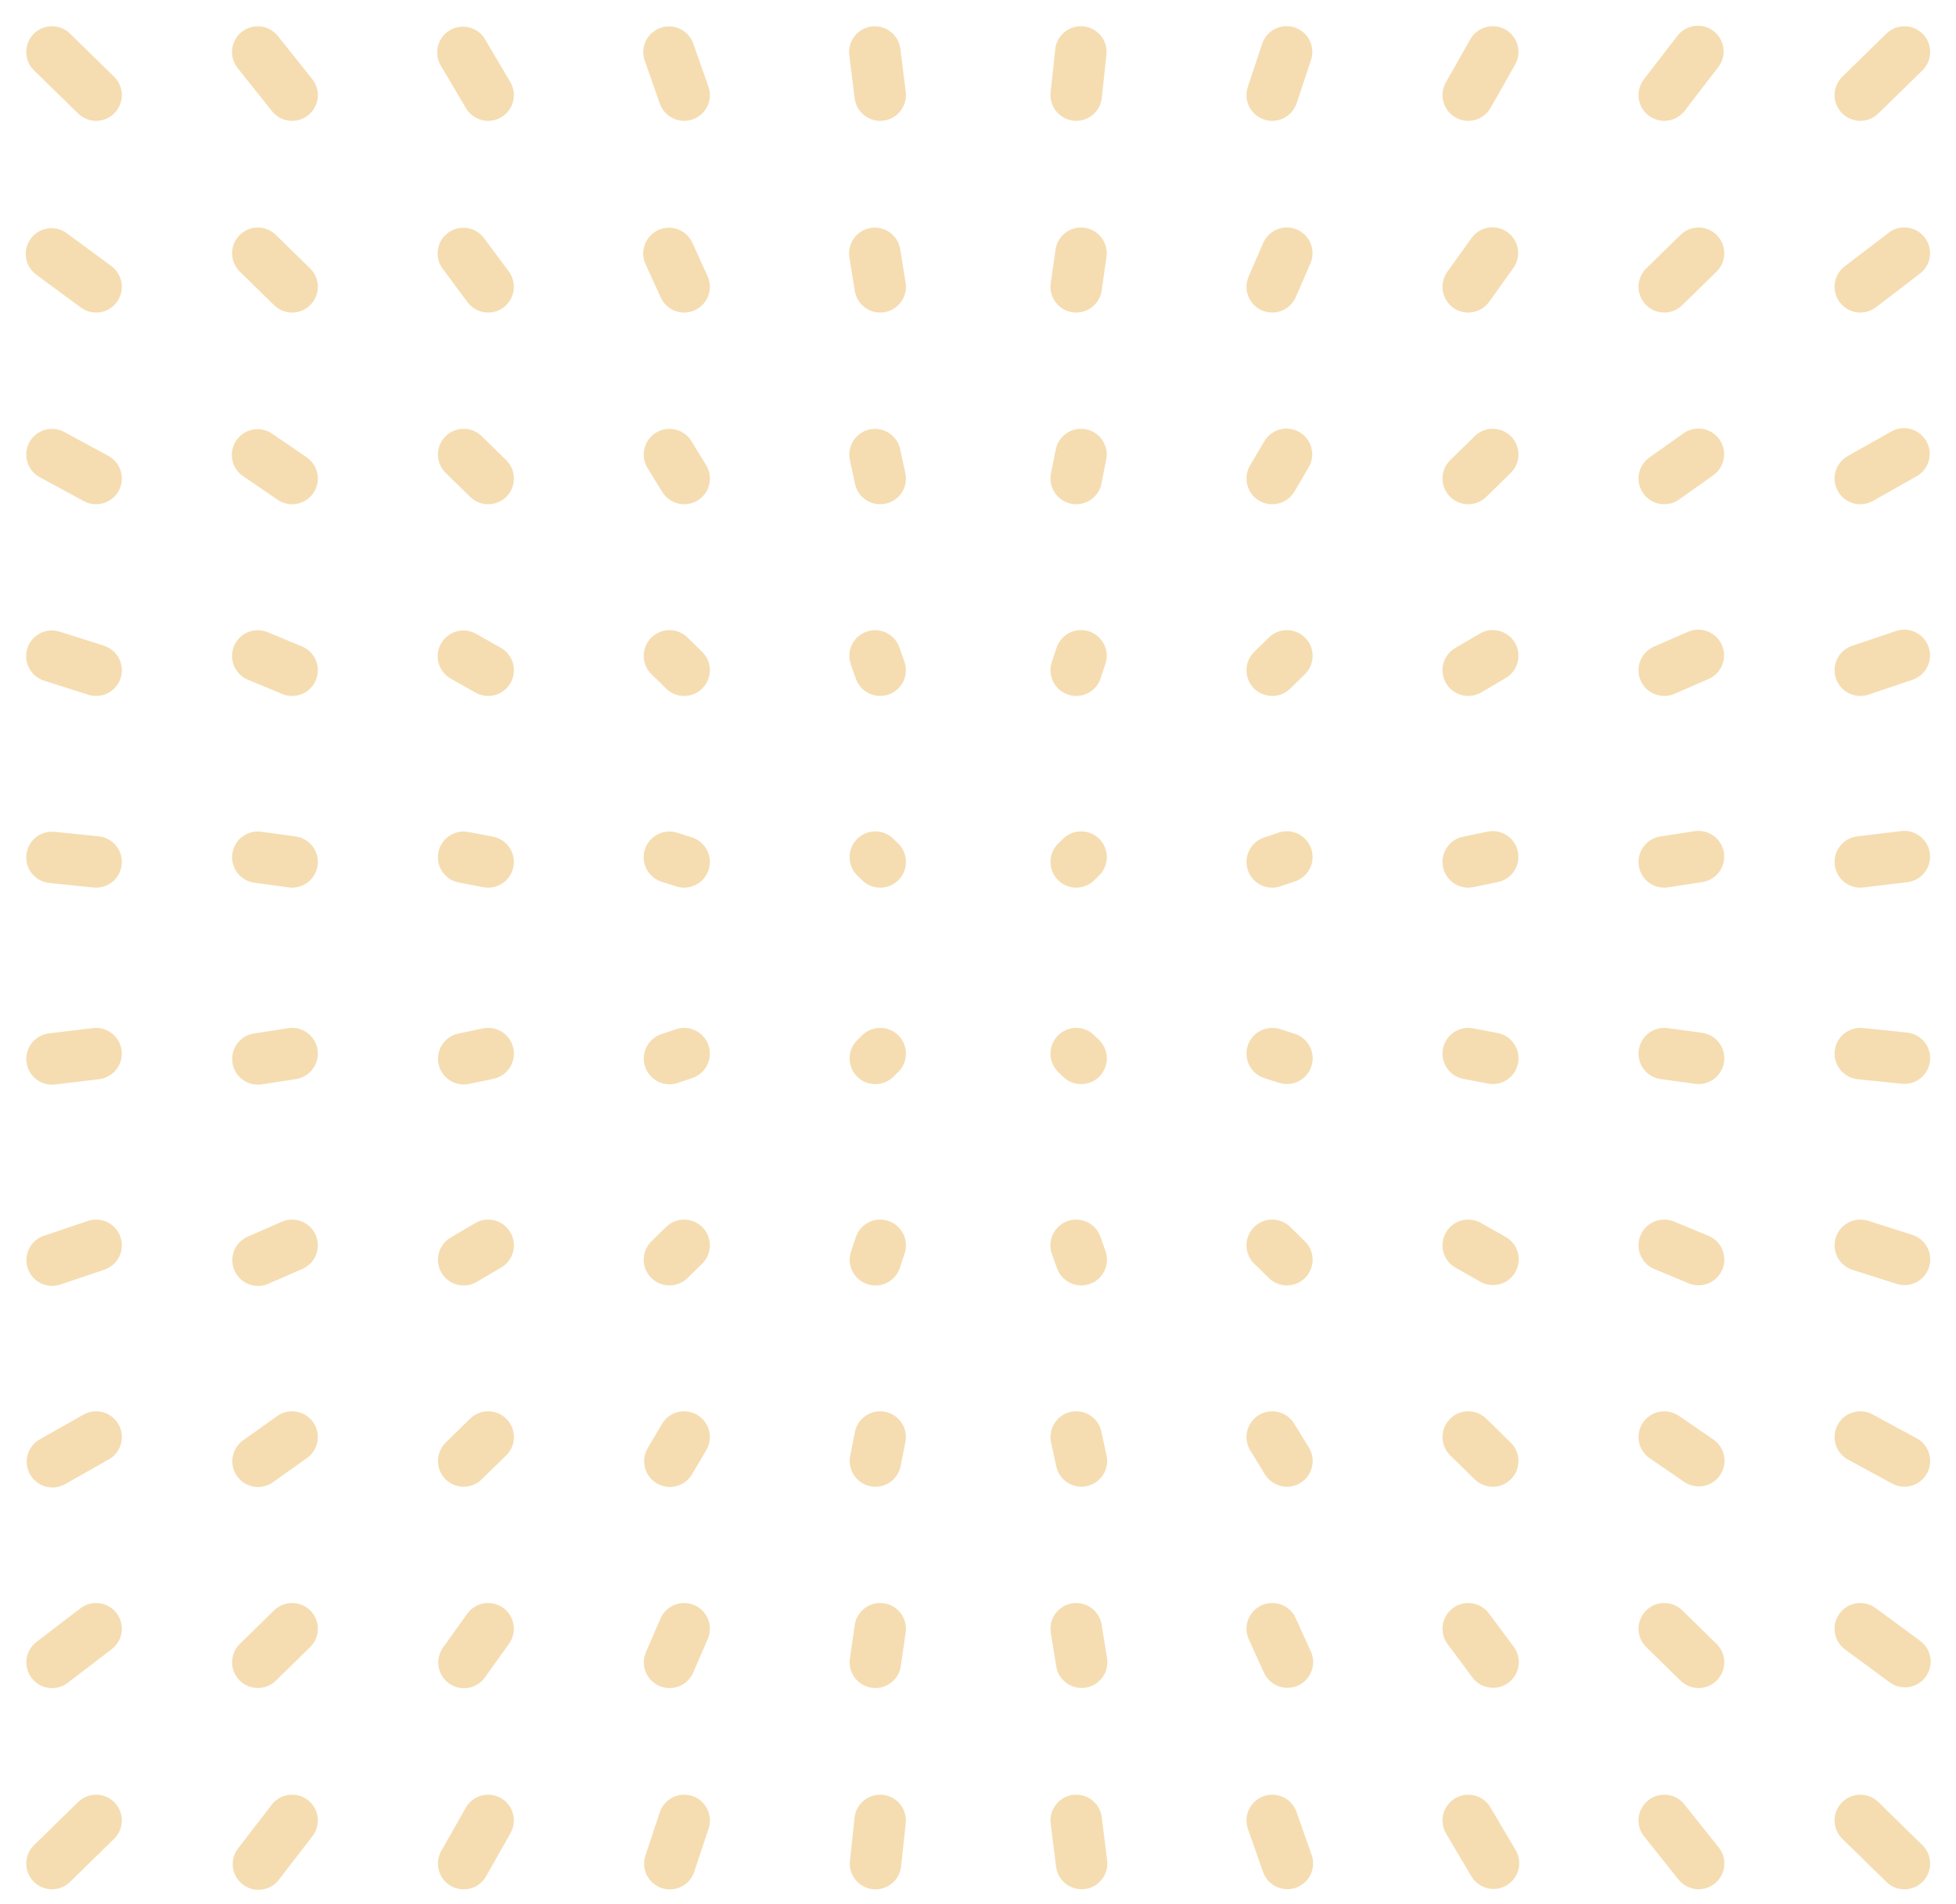 <svg width="38" height="37" viewBox="0 0 38 37" fill="none" xmlns="http://www.w3.org/2000/svg">
<g opacity="0.4">
<path d="M1.867 35.373L1.01 36.211" stroke="#E6AB3D" stroke-linecap="round"/>
<path d="M5.675 35.373L5.021 36.221" stroke="#E6AB3D" stroke-linecap="round"/>
<path d="M9.483 35.373L9.008 36.212" stroke="#E6AB3D" stroke-linecap="round"/>
<path d="M13.292 35.373L13.013 36.213" stroke="#E6AB3D" stroke-linecap="round"/>
<path d="M17.099 35.373L17.009 36.212" stroke="#E6AB3D" stroke-linecap="round"/>
<path d="M20.908 35.373L21.013 36.21" stroke="#E6AB3D" stroke-linecap="round"/>
<path d="M24.716 35.373L25.01 36.209" stroke="#E6AB3D" stroke-linecap="round"/>
<path d="M28.524 35.373L29.015 36.204" stroke="#E6AB3D" stroke-linecap="round"/>
<path d="M32.332 35.373L33 36.21" stroke="#E6AB3D" stroke-linecap="round"/>
<path d="M36.141 35.373L36.998 36.211" stroke="#E6AB3D" stroke-linecap="round"/>
<path d="M1.867 31.648L1.012 32.302" stroke="#E6AB3D" stroke-linecap="round"/>
<path d="M5.675 31.648L5.009 32.3" stroke="#E6AB3D" stroke-linecap="round"/>
<path d="M9.483 31.648L9.014 32.304" stroke="#E6AB3D" stroke-linecap="round"/>
<path d="M13.291 31.648L13.008 32.301" stroke="#E6AB3D" stroke-linecap="round"/>
<path d="M17.1 31.648L17.006 32.3" stroke="#E6AB3D" stroke-linecap="round"/>
<path d="M20.908 31.648L21.013 32.299" stroke="#E6AB3D" stroke-linecap="round"/>
<path d="M24.716 31.648L25.011 32.296" stroke="#E6AB3D" stroke-linecap="round"/>
<path d="M28.524 31.648L29.006 32.296" stroke="#E6AB3D" stroke-linecap="round"/>
<path d="M32.332 31.648L32.998 32.3" stroke="#E6AB3D" stroke-linecap="round"/>
<path d="M36.141 31.648L37.008 32.287" stroke="#E6AB3D" stroke-linecap="round"/>
<path d="M1.867 27.923L1.019 28.403" stroke="#E6AB3D" stroke-linecap="round"/>
<path d="M5.675 27.923L5.013 28.394" stroke="#E6AB3D" stroke-linecap="round"/>
<path d="M9.484 27.923L9.008 28.389" stroke="#E6AB3D" stroke-linecap="round"/>
<path d="M13.291 27.923L13.014 28.393" stroke="#E6AB3D" stroke-linecap="round"/>
<path d="M17.099 27.923L17.007 28.389" stroke="#E6AB3D" stroke-linecap="round"/>
<path d="M20.908 27.923L21.009 28.388" stroke="#E6AB3D" stroke-linecap="round"/>
<path d="M24.716 27.923L25.002 28.389" stroke="#E6AB3D" stroke-linecap="round"/>
<path d="M28.524 27.923L29 28.389" stroke="#E6AB3D" stroke-linecap="round"/>
<path d="M32.332 27.923L33.003 28.383" stroke="#E6AB3D" stroke-linecap="round"/>
<path d="M36.141 27.923L36.998 28.388" stroke="#E6AB3D" stroke-linecap="round"/>
<path d="M1.867 24.198L1.013 24.486" stroke="#E6AB3D" stroke-linecap="round"/>
<path d="M5.675 24.198L5.013 24.487" stroke="#E6AB3D" stroke-linecap="round"/>
<path d="M9.484 24.198L9.008 24.478" stroke="#E6AB3D" stroke-linecap="round"/>
<path d="M13.291 24.198L13.006 24.477" stroke="#E6AB3D" stroke-linecap="round"/>
<path d="M17.1 24.198L17.007 24.478" stroke="#E6AB3D" stroke-linecap="round"/>
<path d="M20.907 24.198L21.006 24.477" stroke="#E6AB3D" stroke-linecap="round"/>
<path d="M24.716 24.198L25.001 24.477" stroke="#E6AB3D" stroke-linecap="round"/>
<path d="M28.524 24.198L29.005 24.47" stroke="#E6AB3D" stroke-linecap="round"/>
<path d="M32.332 24.198L32.999 24.475" stroke="#E6AB3D" stroke-linecap="round"/>
<path d="M36.141 24.198L37 24.471" stroke="#E6AB3D" stroke-linecap="round"/>
<path d="M1.866 20.473L1.011 20.576" stroke="#E6AB3D" stroke-linecap="round"/>
<path d="M5.675 20.473L5.01 20.576" stroke="#E6AB3D" stroke-linecap="round"/>
<path d="M9.484 20.473L9.009 20.572" stroke="#E6AB3D" stroke-linecap="round"/>
<path d="M13.291 20.473L13.007 20.569" stroke="#E6AB3D" stroke-linecap="round"/>
<path d="M17.1 20.473L17.005 20.566" stroke="#E6AB3D" stroke-linecap="round"/>
<path d="M20.908 20.473L21.003 20.566" stroke="#E6AB3D" stroke-linecap="round"/>
<path d="M24.716 20.473L25.002 20.564" stroke="#E6AB3D" stroke-linecap="round"/>
<path d="M28.524 20.473L29.001 20.564" stroke="#E6AB3D" stroke-linecap="round"/>
<path d="M32.332 20.473L32.999 20.564" stroke="#E6AB3D" stroke-linecap="round"/>
<path d="M36.141 20.473L36.998 20.561" stroke="#E6AB3D" stroke-linecap="round"/>
<path d="M1.867 16.748L1.01 16.66" stroke="#E6AB3D" stroke-linecap="round"/>
<path d="M5.675 16.748L5.009 16.657" stroke="#E6AB3D" stroke-linecap="round"/>
<path d="M9.483 16.748L9.007 16.657" stroke="#E6AB3D" stroke-linecap="round"/>
<path d="M13.291 16.748L13.005 16.657" stroke="#E6AB3D" stroke-linecap="round"/>
<path d="M17.1 16.748L17.005 16.655" stroke="#E6AB3D" stroke-linecap="round"/>
<path d="M20.908 16.748L21.003 16.655" stroke="#E6AB3D" stroke-linecap="round"/>
<path d="M24.716 16.748L25 16.652" stroke="#E6AB3D" stroke-linecap="round"/>
<path d="M28.524 16.748L28.999 16.649" stroke="#E6AB3D" stroke-linecap="round"/>
<path d="M32.332 16.748L32.997 16.645" stroke="#E6AB3D" stroke-linecap="round"/>
<path d="M36.141 16.748L36.996 16.645" stroke="#E6AB3D" stroke-linecap="round"/>
<path d="M1.867 13.023L1.008 12.75" stroke="#E6AB3D" stroke-linecap="round"/>
<path d="M5.675 13.023L5.008 12.746" stroke="#E6AB3D" stroke-linecap="round"/>
<path d="M9.484 13.023L9.003 12.751" stroke="#E6AB3D" stroke-linecap="round"/>
<path d="M13.291 13.023L13.006 12.744" stroke="#E6AB3D" stroke-linecap="round"/>
<path d="M17.099 13.023L17.001 12.745" stroke="#E6AB3D" stroke-linecap="round"/>
<path d="M20.908 13.023L21.001 12.743" stroke="#E6AB3D" stroke-linecap="round"/>
<path d="M24.716 13.023L25.001 12.744" stroke="#E6AB3D" stroke-linecap="round"/>
<path d="M28.524 13.023L29 12.743" stroke="#E6AB3D" stroke-linecap="round"/>
<path d="M32.332 13.023L32.994 12.735" stroke="#E6AB3D" stroke-linecap="round"/>
<path d="M36.141 13.023L36.995 12.735" stroke="#E6AB3D" stroke-linecap="round"/>
<path d="M1.867 9.298L1.01 8.833" stroke="#E6AB3D" stroke-linecap="round"/>
<path d="M5.675 9.298L5.004 8.839" stroke="#E6AB3D" stroke-linecap="round"/>
<path d="M9.484 9.298L9.008 8.832" stroke="#E6AB3D" stroke-linecap="round"/>
<path d="M13.292 9.298L13.006 8.833" stroke="#E6AB3D" stroke-linecap="round"/>
<path d="M17.1 9.298L16.999 8.834" stroke="#E6AB3D" stroke-linecap="round"/>
<path d="M20.908 9.298L21.001 8.832" stroke="#E6AB3D" stroke-linecap="round"/>
<path d="M24.716 9.298L24.993 8.828" stroke="#E6AB3D" stroke-linecap="round"/>
<path d="M28.524 9.298L29 8.832" stroke="#E6AB3D" stroke-linecap="round"/>
<path d="M32.332 9.298L32.995 8.827" stroke="#E6AB3D" stroke-linecap="round"/>
<path d="M36.141 9.298L36.989 8.819" stroke="#E6AB3D" stroke-linecap="round"/>
<path d="M1.867 5.573L1 4.934" stroke="#E6AB3D" stroke-linecap="round"/>
<path d="M5.675 5.573L5.009 4.921" stroke="#E6AB3D" stroke-linecap="round"/>
<path d="M9.483 5.573L9.002 4.925" stroke="#E6AB3D" stroke-linecap="round"/>
<path d="M13.291 5.573L12.996 4.925" stroke="#E6AB3D" stroke-linecap="round"/>
<path d="M17.1 5.573L16.995 4.923" stroke="#E6AB3D" stroke-linecap="round"/>
<path d="M20.908 5.573L21.001 4.921" stroke="#E6AB3D" stroke-linecap="round"/>
<path d="M24.716 5.573L24.999 4.92" stroke="#E6AB3D" stroke-linecap="round"/>
<path d="M28.524 5.573L28.994 4.917" stroke="#E6AB3D" stroke-linecap="round"/>
<path d="M32.332 5.573L32.998 4.921" stroke="#E6AB3D" stroke-linecap="round"/>
<path d="M36.141 5.573L36.996 4.919" stroke="#E6AB3D" stroke-linecap="round"/>
<path d="M1.867 1.848L1.01 1.01" stroke="#E6AB3D" stroke-linecap="round"/>
<path d="M5.675 1.848L5.007 1.011" stroke="#E6AB3D" stroke-linecap="round"/>
<path d="M9.483 1.848L8.993 1.018" stroke="#E6AB3D" stroke-linecap="round"/>
<path d="M13.291 1.848L12.997 1.013" stroke="#E6AB3D" stroke-linecap="round"/>
<path d="M17.1 1.848L16.995 1.011" stroke="#E6AB3D" stroke-linecap="round"/>
<path d="M20.908 1.848L20.998 1.009" stroke="#E6AB3D" stroke-linecap="round"/>
<path d="M24.716 1.848L24.995 1.008" stroke="#E6AB3D" stroke-linecap="round"/>
<path d="M28.524 1.848L29 1.009" stroke="#E6AB3D" stroke-linecap="round"/>
<path d="M32.332 1.848L32.985 1" stroke="#E6AB3D" stroke-linecap="round"/>
<path d="M36.141 1.848L36.998 1.01" stroke="#E6AB3D" stroke-linecap="round"/>
</g>
</svg>
